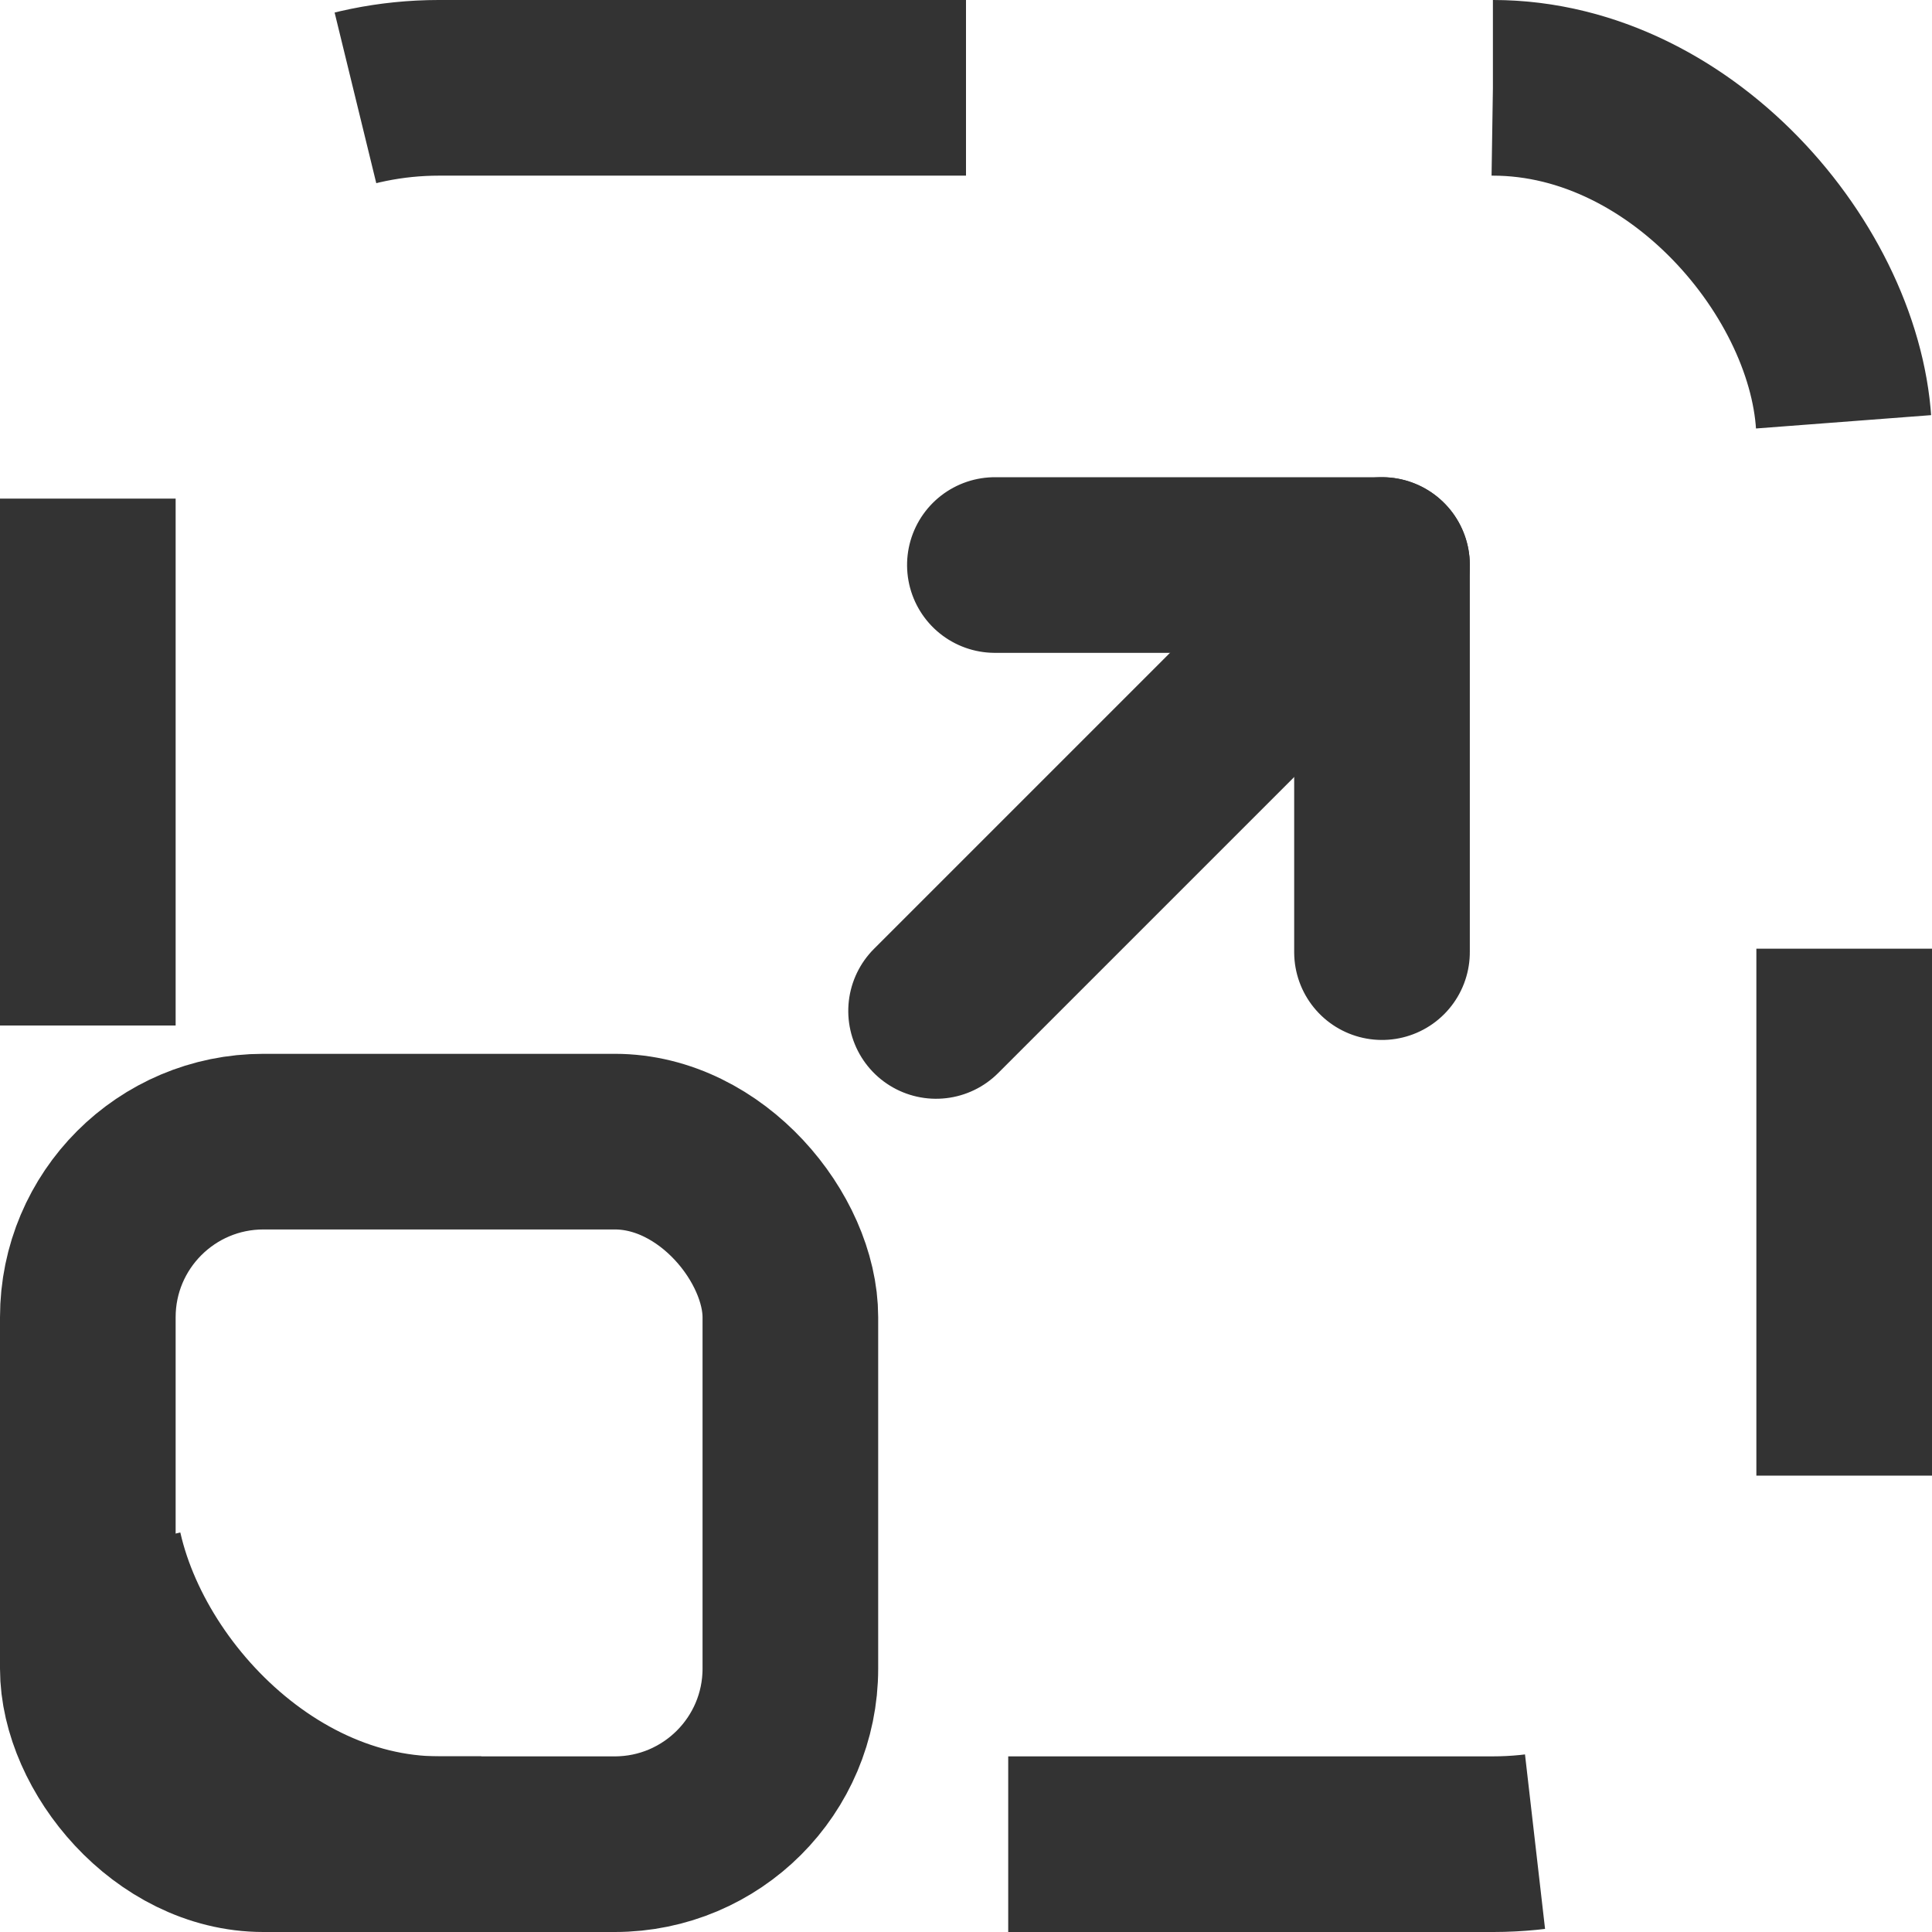 <svg xmlns="http://www.w3.org/2000/svg" width="22" height="22" viewBox="0 0 22 22">
  <g id="屏幕放大" transform="translate(0)">
    <g id="组_9" data-name="组 9" transform="translate(0)">
      <g id="矩形_20" data-name="矩形 20" transform="translate(0 0)" fill="none" stroke="#333" stroke-width="2" stroke-dasharray="6">
        <rect width="22" height="22" rx="5" stroke="none"/>
        <rect x="1" y="1" width="20" height="20" rx="4" fill="none"/>
      </g>
      <g id="组_7" data-name="组 7" transform="translate(13.533 4.23) rotate(45)">
        <line id="直线_1" data-name="直线 1" y2="6.662" transform="translate(3.117 0.519)" fill="none" stroke="#333" stroke-linecap="round" stroke-width="2"/>
        <g id="组_6" data-name="组 6" transform="translate(0 0)">
          <line id="直线_2" data-name="直线 2" x1="3.117" y2="3.117" fill="none" stroke="#333" stroke-linecap="round" stroke-width="2"/>
          <line id="直线_3" data-name="直线 3" x2="3.117" y2="3.117" transform="translate(3.117)" fill="none" stroke="#333" stroke-linecap="round" stroke-width="2"/>
        </g>
      </g>
      <g id="矩形_21" data-name="矩形 21" transform="translate(0 12)" fill="none" stroke="#333" stroke-width="2">
        <rect width="10" height="10" rx="3" stroke="none"/>
        <rect x="1" y="1" width="8" height="8" rx="2" fill="none"/>
      </g>
    </g>
  </g>
</svg>
